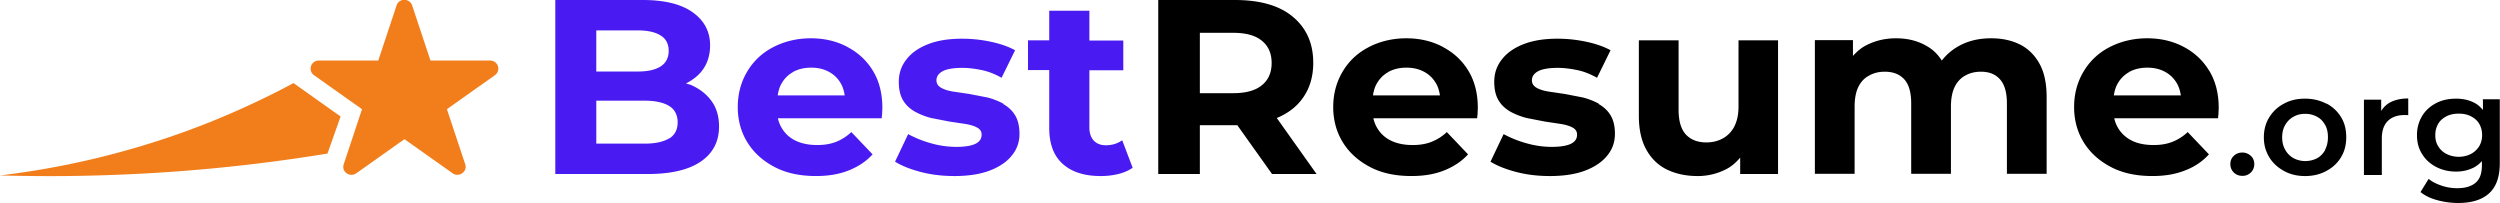 <svg xmlns="http://www.w3.org/2000/svg" width="295" height="24" fill="none"><g clip-path="url(#A)"><path d="M150.691 13.912c1.375-.574 2.431-1.41 3.168-2.534.736-1.1 1.104-2.438 1.104-3.968 0-2.295-.81-4.112-2.43-5.45S148.629 0 145.683 0h-9.01v20.534h4.91v-5.761h4.223.196l4.1 5.761h5.254l-4.689-6.598h.024v-.024zm-1.792-9.108c.761.622 1.154 1.482 1.154 2.629s-.393 2.008-1.154 2.629-1.89.932-3.363.932h-3.953V3.873h3.953c1.497 0 2.602.311 3.363.932zm21.335.718c-1.277-.669-2.701-1.004-4.297-1.004s-3.117.359-4.443 1.052-2.333 1.649-3.069 2.892-1.105 2.629-1.105 4.183.393 2.964 1.154 4.183 1.841 2.175 3.216 2.892 2.995 1.052 4.861 1.052c1.473 0 2.75-.215 3.879-.669s2.062-1.076 2.799-1.889l-2.504-2.629a5.7 5.7 0 0 1-1.792 1.147c-.663.263-1.4.382-2.234.382-.983 0-1.817-.167-2.529-.502a3.76 3.76 0 0 1-1.645-1.482 3.82 3.82 0 0 1-.467-1.171h12.251c0-.191.049-.406.049-.622l.025-.598c0-1.697-.368-3.155-1.105-4.374s-1.743-2.151-3.02-2.821l-.024-.024zm-6.408 2.964c.614-.335 1.326-.502 2.136-.502s1.498.167 2.111.502 1.081.813 1.424 1.434c.221.406.344.861.418 1.339h-7.906c.074-.478.197-.932.418-1.339.343-.622.81-1.1 1.424-1.434h-.025zm24.845 3.753c-.589-.311-1.227-.574-1.915-.741l-2.087-.406-1.939-.287c-.589-.096-1.056-.239-1.424-.454s-.54-.502-.54-.884c0-.43.245-.789.712-1.052s1.277-.406 2.357-.406c.712 0 1.473.096 2.283.263s1.571.478 2.332.908l1.596-3.251c-.786-.43-1.743-.765-2.872-1.004s-2.259-.359-3.388-.359c-1.572 0-2.897.215-4.002.645s-1.964 1.028-2.553 1.793c-.614.765-.909 1.649-.909 2.653 0 .908.172 1.626.516 2.199s.835 1.004 1.424 1.339a8.08 8.08 0 0 0 1.939.741l2.087.406 1.915.287c.565.096 1.031.239 1.375.43s.515.454.515.837c0 .454-.221.813-.687 1.052s-1.228.383-2.308.383c-.982 0-1.988-.143-2.995-.43a12.91 12.91 0 0 1-2.676-1.076l-1.547 3.251c.761.478 1.768.884 3.045 1.219s2.602.478 3.977.478c1.62 0 3.02-.215 4.149-.645s2.013-1.028 2.602-1.769c.614-.741.909-1.602.909-2.558 0-.908-.172-1.626-.516-2.199s-.835-1.004-1.424-1.339l.049-.024zm16.474.335c0 .932-.172 1.721-.491 2.343a3.31 3.31 0 0 1-1.351 1.41c-.564.311-1.203.478-1.939.478-1.056 0-1.841-.311-2.431-.932-.564-.622-.859-1.578-.859-2.916v-8.2h-4.689v8.916c0 1.602.295 2.94.884 3.992s1.399 1.841 2.43 2.343 2.259.765 3.609.765a7.29 7.29 0 0 0 3.437-.837c.639-.335 1.154-.813 1.596-1.339v1.936h4.468V4.757h-4.664v7.841-.024zm33.217-7.315c-.982-.502-2.136-.741-3.413-.741-1.571 0-2.946.359-4.124 1.1a6.41 6.41 0 0 0-1.694 1.53c-.393-.622-.86-1.123-1.473-1.53-1.13-.741-2.431-1.1-3.928-1.1-1.302 0-2.48.287-3.536.837-.614.311-1.105.765-1.546 1.243V4.733h-4.493V20.51h4.689v-7.912c0-.956.147-1.745.442-2.343s.712-1.052 1.276-1.339c.541-.311 1.154-.454 1.842-.454 1.006 0 1.767.311 2.308.908s.81 1.554.81 2.821v8.319h4.689v-7.912c0-.956.147-1.745.442-2.343s.712-1.052 1.252-1.339c.54-.311 1.154-.454 1.866-.454.957 0 1.718.311 2.234.908.54.598.81 1.554.81 2.821v8.319h4.689v-9.036c0-1.602-.27-2.916-.835-3.944s-1.35-1.793-2.332-2.295l.025.024zm22.316 3.084c-.736-1.219-1.743-2.151-3.02-2.821s-2.7-1.004-4.296-1.004-3.118.359-4.444 1.052a7.52 7.52 0 0 0-3.068 2.892c-.737 1.243-1.105 2.629-1.105 4.183s.393 2.964 1.154 4.183 1.841 2.175 3.216 2.892 2.995 1.052 4.861 1.052c1.473 0 2.75-.215 3.879-.669 1.129-.43 2.062-1.076 2.799-1.889l-2.505-2.629a5.69 5.69 0 0 1-1.792 1.147c-.663.263-1.399.382-2.234.382-.982 0-1.841-.167-2.529-.502s-1.252-.837-1.644-1.482a3.79 3.79 0 0 1-.467-1.171h12.251c0-.191.049-.406.049-.622l.025-.598c0-1.697-.369-3.155-1.105-4.374l-.025-.024zm-9.427.143c.614-.335 1.326-.502 2.136-.502s1.497.167 2.111.502 1.08.813 1.424 1.434c.221.406.344.861.417 1.339h-7.905c.074-.478.196-.932.417-1.339a3.53 3.53 0 0 1 1.424-1.434h-.024z" fill="#000"/><path d="M81.582 10.04c-.196-.072-.417-.119-.638-.191.835-.43 1.547-.98 2.038-1.697.54-.789.81-1.721.81-2.797 0-1.602-.663-2.892-2.013-3.873S78.464 0 75.837 0H65.525v20.534h10.901c2.774 0 4.861-.502 6.285-1.482s2.136-2.366 2.136-4.112c0-1.195-.295-2.199-.884-3.012s-1.375-1.434-2.406-1.889h.024zm-6.359-6.454c1.178 0 2.087.191 2.725.598.638.382.958 1.004.958 1.817s-.319 1.434-.958 1.841-1.547.598-2.725.598h-4.861V3.586h4.861zm3.732 12.741c-.663.406-1.62.622-2.872.622h-5.72v-5.068h5.72c1.252 0 2.209.215 2.872.622s1.007 1.052 1.007 1.936-.344 1.506-1.007 1.912v-.024zM99.97 5.522c-1.277-.669-2.701-1.004-4.296-1.004s-3.118.359-4.444 1.052a7.52 7.52 0 0 0-3.069 2.892c-.736 1.243-1.105 2.629-1.105 4.183s.393 2.964 1.154 4.183 1.841 2.175 3.216 2.892 2.995 1.052 4.861 1.052c1.473 0 2.75-.215 3.879-.669s2.063-1.076 2.799-1.889l-2.504-2.629c-.54.502-1.129.884-1.792 1.147s-1.399.382-2.234.382c-.982 0-1.817-.167-2.529-.502s-1.252-.837-1.645-1.482c-.221-.359-.368-.741-.466-1.171h12.25c0-.191.05-.406.05-.622l.024-.598c0-1.697-.368-3.155-1.105-4.374s-1.743-2.151-3.019-2.821l-.025-.024zm-6.383 2.964c.614-.335 1.326-.502 2.136-.502s1.497.167 2.111.502a3.53 3.53 0 0 1 1.424 1.434c.221.406.344.861.417 1.339H91.77c.074-.478.196-.932.417-1.339a3.53 3.53 0 0 1 1.424-1.434h-.025zm24.821 3.753c-.59-.311-1.228-.574-1.915-.741l-2.087-.406-1.94-.287c-.589-.096-1.055-.239-1.424-.454s-.54-.502-.54-.884c0-.43.246-.789.712-1.052s1.277-.406 2.357-.406c.712 0 1.473.096 2.283.263s1.572.478 2.333.908l1.595-3.251c-.785-.43-1.743-.765-2.872-1.004a16.32 16.32 0 0 0-3.388-.359c-1.571 0-2.897.215-4.002.645s-1.964 1.028-2.553 1.793c-.614.765-.908 1.649-.908 2.653 0 .908.171 1.626.515 2.199s.835 1.004 1.424 1.339c.589.311 1.228.574 1.94.741l2.086.406 1.915.287c.565.096 1.031.239 1.375.43s.516.454.516.837c0 .454-.221.813-.688 1.052s-1.227.383-2.307.383a10.94 10.94 0 0 1-2.996-.43 12.91 12.91 0 0 1-2.676-1.076l-1.546 3.251c.761.478 1.767.884 3.044 1.219s2.602.478 3.977.478c1.621 0 3.02-.215 4.149-.645s2.013-1.028 2.603-1.769a3.9 3.9 0 0 0 .908-2.558c0-.908-.172-1.626-.516-2.199s-.834-1.004-1.424-1.339l.05-.024zm14.018 4.303c-.516.383-1.154.598-1.94.598-.613 0-1.08-.191-1.424-.55-.343-.382-.515-.884-.515-1.554V8.295h4.002V4.781h-4.002V1.267h-4.738v3.49h-2.505v3.514h2.505v6.837c0 1.888.54 3.299 1.595 4.231 1.056.956 2.554 1.434 4.469 1.434a8.58 8.58 0 0 0 2.086-.239c.663-.167 1.228-.406 1.694-.741l-1.227-3.227v-.024z" fill="#491bf2"/><path d="M57.817 7.147h-7.021L48.635.645c-.295-.884-1.571-.884-1.841 0l-2.16 6.502h-7.022a.95.95 0 0 0-.565 1.721l5.671 4.016-2.16 6.502c-.295.884.736 1.601 1.498 1.052l5.671-4.016 5.671 4.016c.761.55 1.792-.191 1.498-1.052l-2.16-6.502 5.671-4.016a.95.95 0 0 0-.565-1.721h-.025zM34.641 9.801c-3.707 1.984-8.053 4.016-13.036 5.809A98.41 98.41 0 0 1 0 20.701c3.683.096 7.488.119 11.465 0a201.22 201.22 0 0 0 27.178-2.582l1.547-4.374-5.524-3.92-.024-.024z" fill="#f27d1b"/><path d="M264.606 18c-.392 0-.736.119-1.006.383-.27.239-.418.574-.418.98a1.35 1.35 0 0 0 .418 1.004c.27.263.614.383 1.006.383a1.37 1.37 0 0 0 .982-.383 1.35 1.35 0 0 0 .418-1.004c0-.406-.148-.741-.418-.98s-.589-.383-.982-.383zm9.919-5.761c-.737-.382-1.571-.598-2.529-.598s-1.768.191-2.504.598c-.737.382-1.301.932-1.719 1.602s-.638 1.458-.638 2.367.221 1.649.638 2.343 1.007 1.219 1.743 1.625 1.572.598 2.48.598 1.768-.191 2.504-.598c.737-.383 1.326-.932 1.743-1.625s.614-1.458.614-2.367-.196-1.697-.614-2.367a4.39 4.39 0 0 0-1.718-1.602v.024zm-.148 5.45c-.245.43-.564.765-.957.98-.417.215-.884.335-1.399.335a2.92 2.92 0 0 1-1.375-.335 2.54 2.54 0 0 1-.982-.98c-.246-.43-.369-.908-.369-1.482s.123-1.052.369-1.482c.245-.406.564-.741.982-.956.417-.239.859-.335 1.375-.335a2.84 2.84 0 0 1 1.374.335c.418.215.737.55.958.956.245.406.344.908.344 1.482s-.123 1.052-.344 1.482h.024zm6.605-4.565v-1.363h-2.038v8.892h2.111V16.35c0-.932.246-1.626.712-2.08s1.129-.693 1.94-.693h.221c.073 0 .171 0 .245.024v-1.984c-.859 0-1.571.167-2.16.478a2.73 2.73 0 0 0-1.031 1.004v.024zm12.005-1.363v1.219c-.295-.359-.638-.669-1.08-.885-.614-.311-1.326-.454-2.087-.454-.884 0-1.67.167-2.357.526s-1.252.861-1.645 1.506a4.31 4.31 0 0 0-.614 2.271c0 .861.197 1.602.614 2.247.393.646.958 1.147 1.645 1.506s1.473.55 2.357.55c.785 0 1.473-.167 2.087-.478a3.26 3.26 0 0 0 .957-.765v.502c0 .908-.221 1.602-.712 2.032s-1.203.669-2.185.669a5.7 5.7 0 0 1-1.89-.311c-.614-.215-1.105-.454-1.498-.789l-.957 1.554c.515.43 1.178.741 1.964.956a9.4 9.4 0 0 0 2.479.335c1.596 0 2.824-.383 3.658-1.147s1.252-1.936 1.252-3.562v-7.53h-2.037l.049.048zm-.442 5.498a2.54 2.54 0 0 1-.982.908c-.417.215-.908.335-1.424.335s-1.031-.119-1.448-.335a2.38 2.38 0 0 1-.982-.908c-.246-.383-.344-.813-.344-1.315s.123-.956.344-1.339.564-.669.982-.885.908-.311 1.448-.311 1.007.096 1.424.311.761.502.982.885a2.59 2.59 0 0 1 .344 1.339c0 .526-.123.932-.344 1.315z" fill="#000"/></g><defs><clipPath id="A"><path fill="#fff" d="M0 0h295v24H0z"/></clipPath></defs></svg>